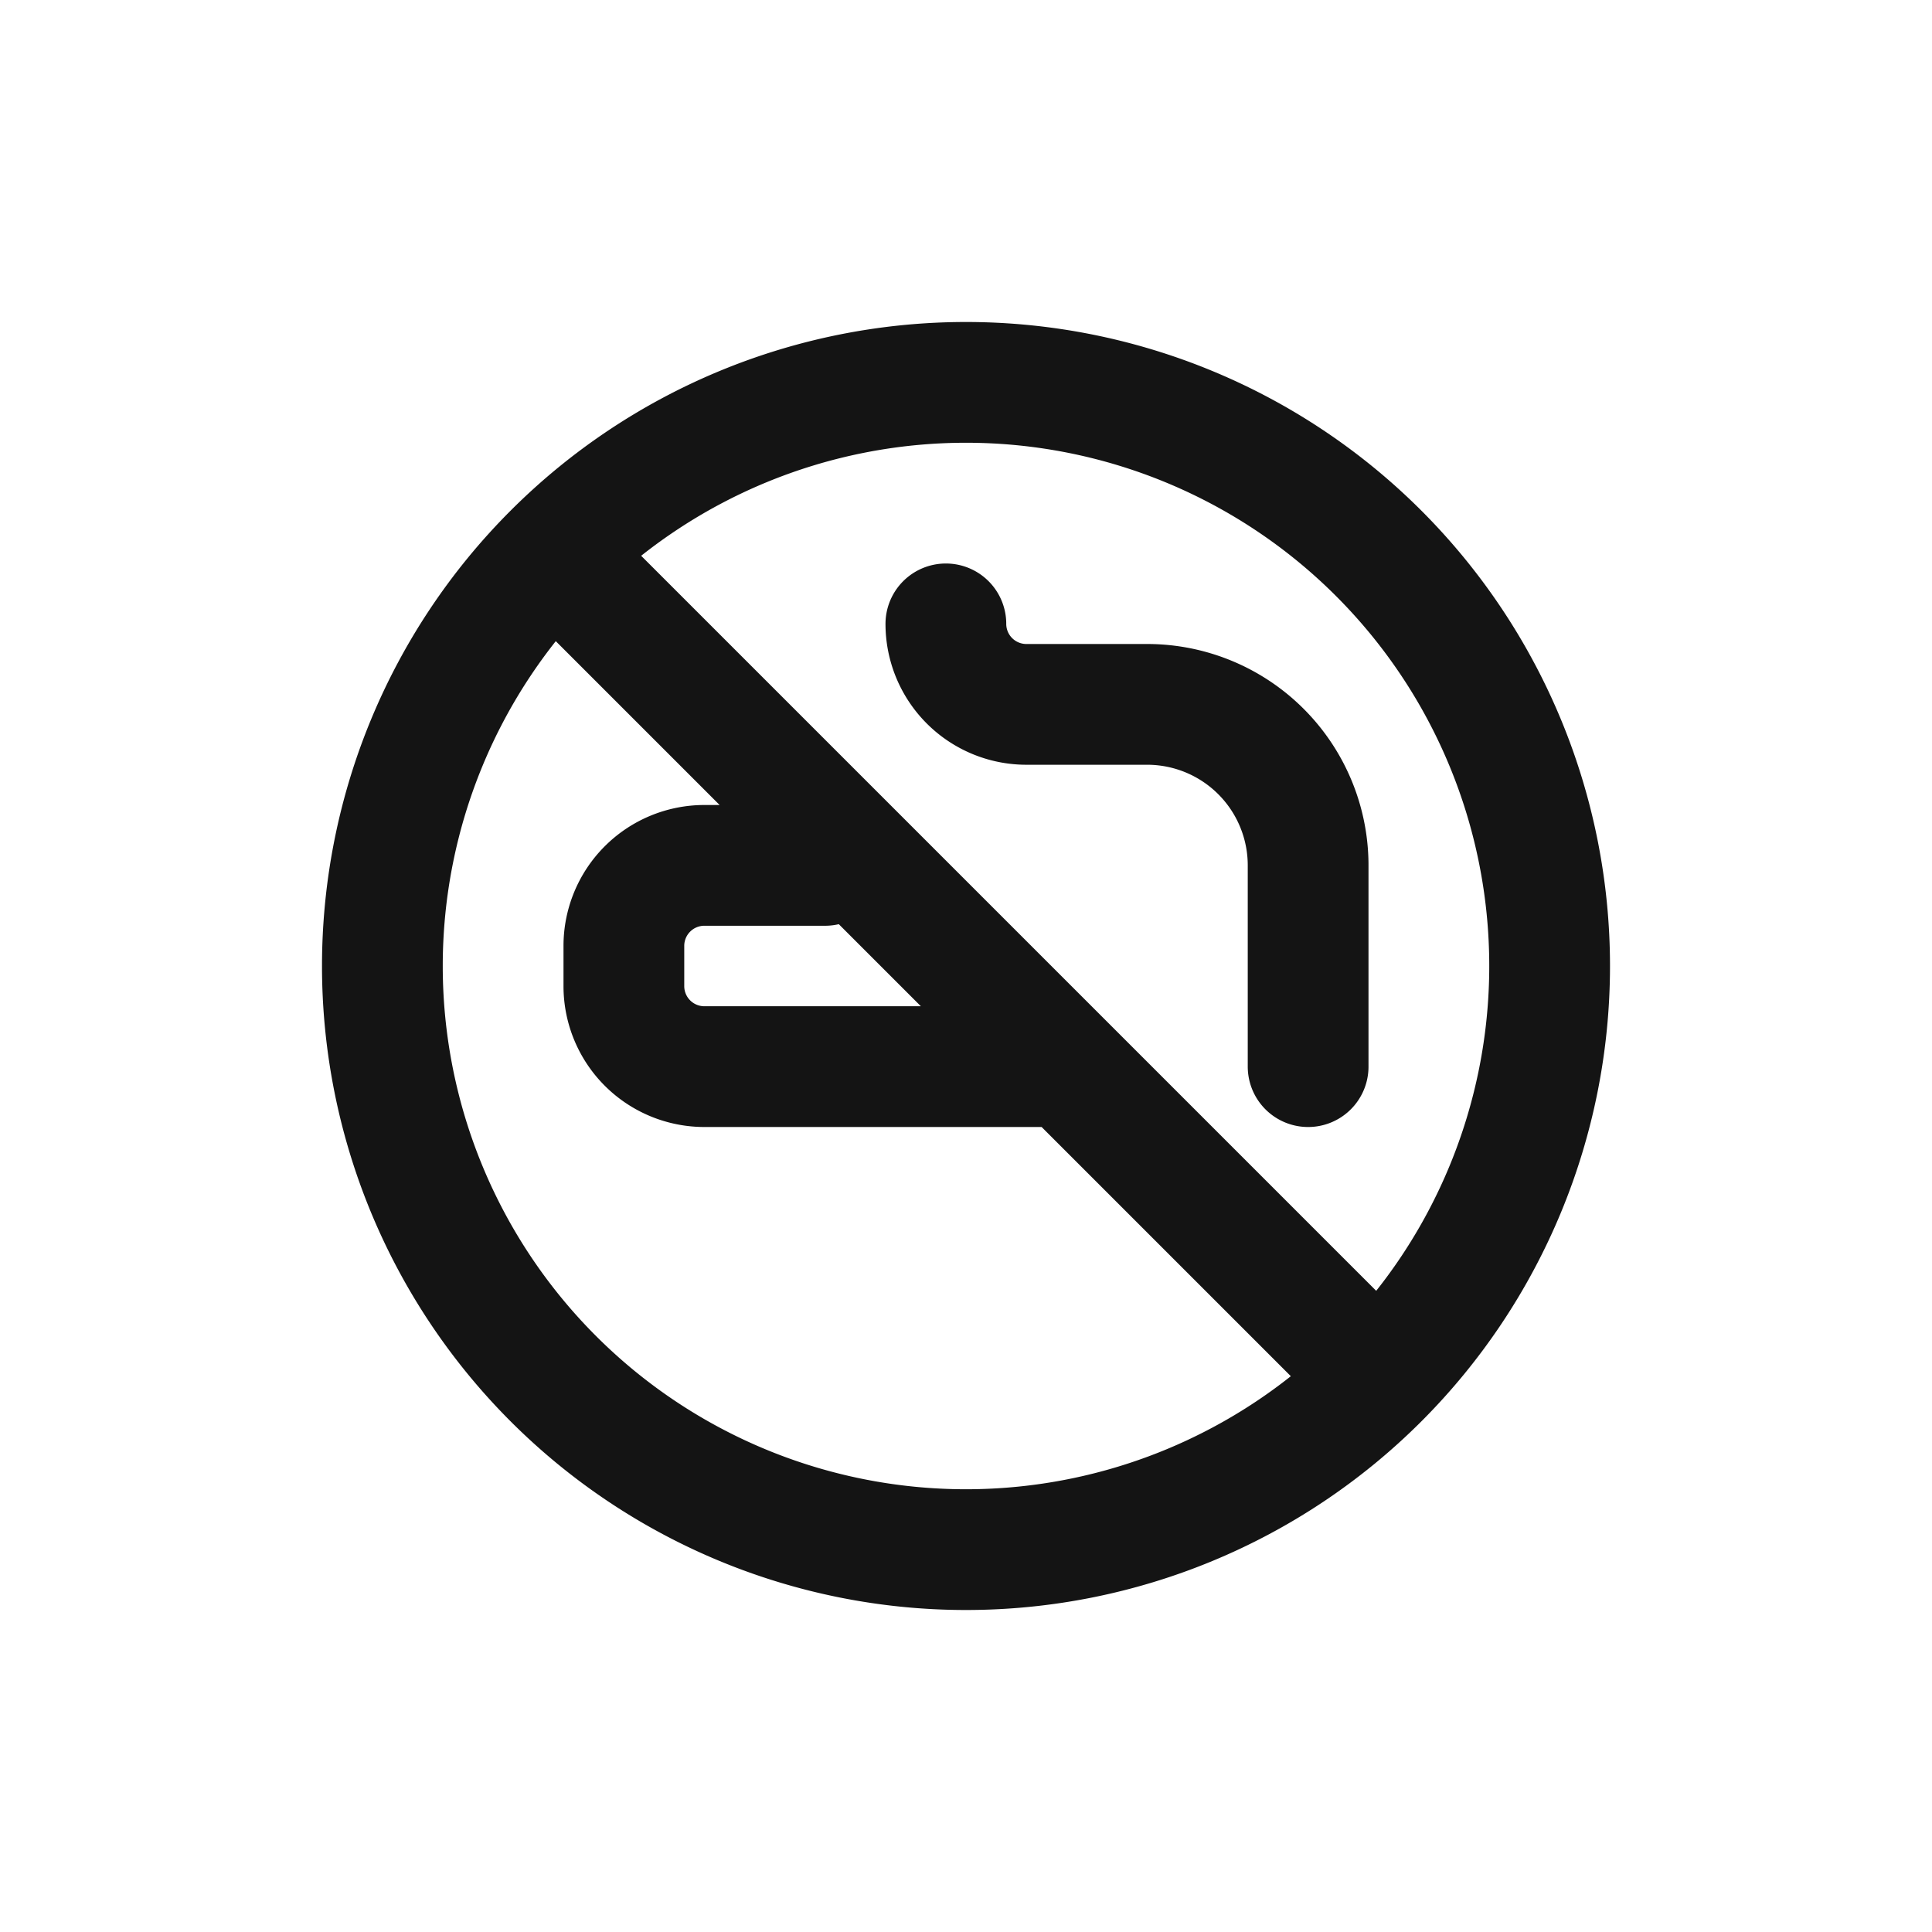 <svg xmlns="http://www.w3.org/2000/svg" fill="none" viewBox="0 0 24 24" class="acv-icon"><path stroke="#141414" stroke-linecap="round" stroke-linejoin="round" stroke-width="1.5" d="M16.25 10.75v2.5m0-2.5v.5m0-.5a2 2 0 0 0-2-2h-1.5a1 1 0 0 1-1-1m-1.5 3h-1.5a1 1 0 0 0-1 1v.5a1 1 0 0 0 1 1H13M7 7l10 10m2.25-5a7.25 7.25 0 1 1-14.5 0 7.25 7.25 0 0 1 14.5 0Z"/></svg>